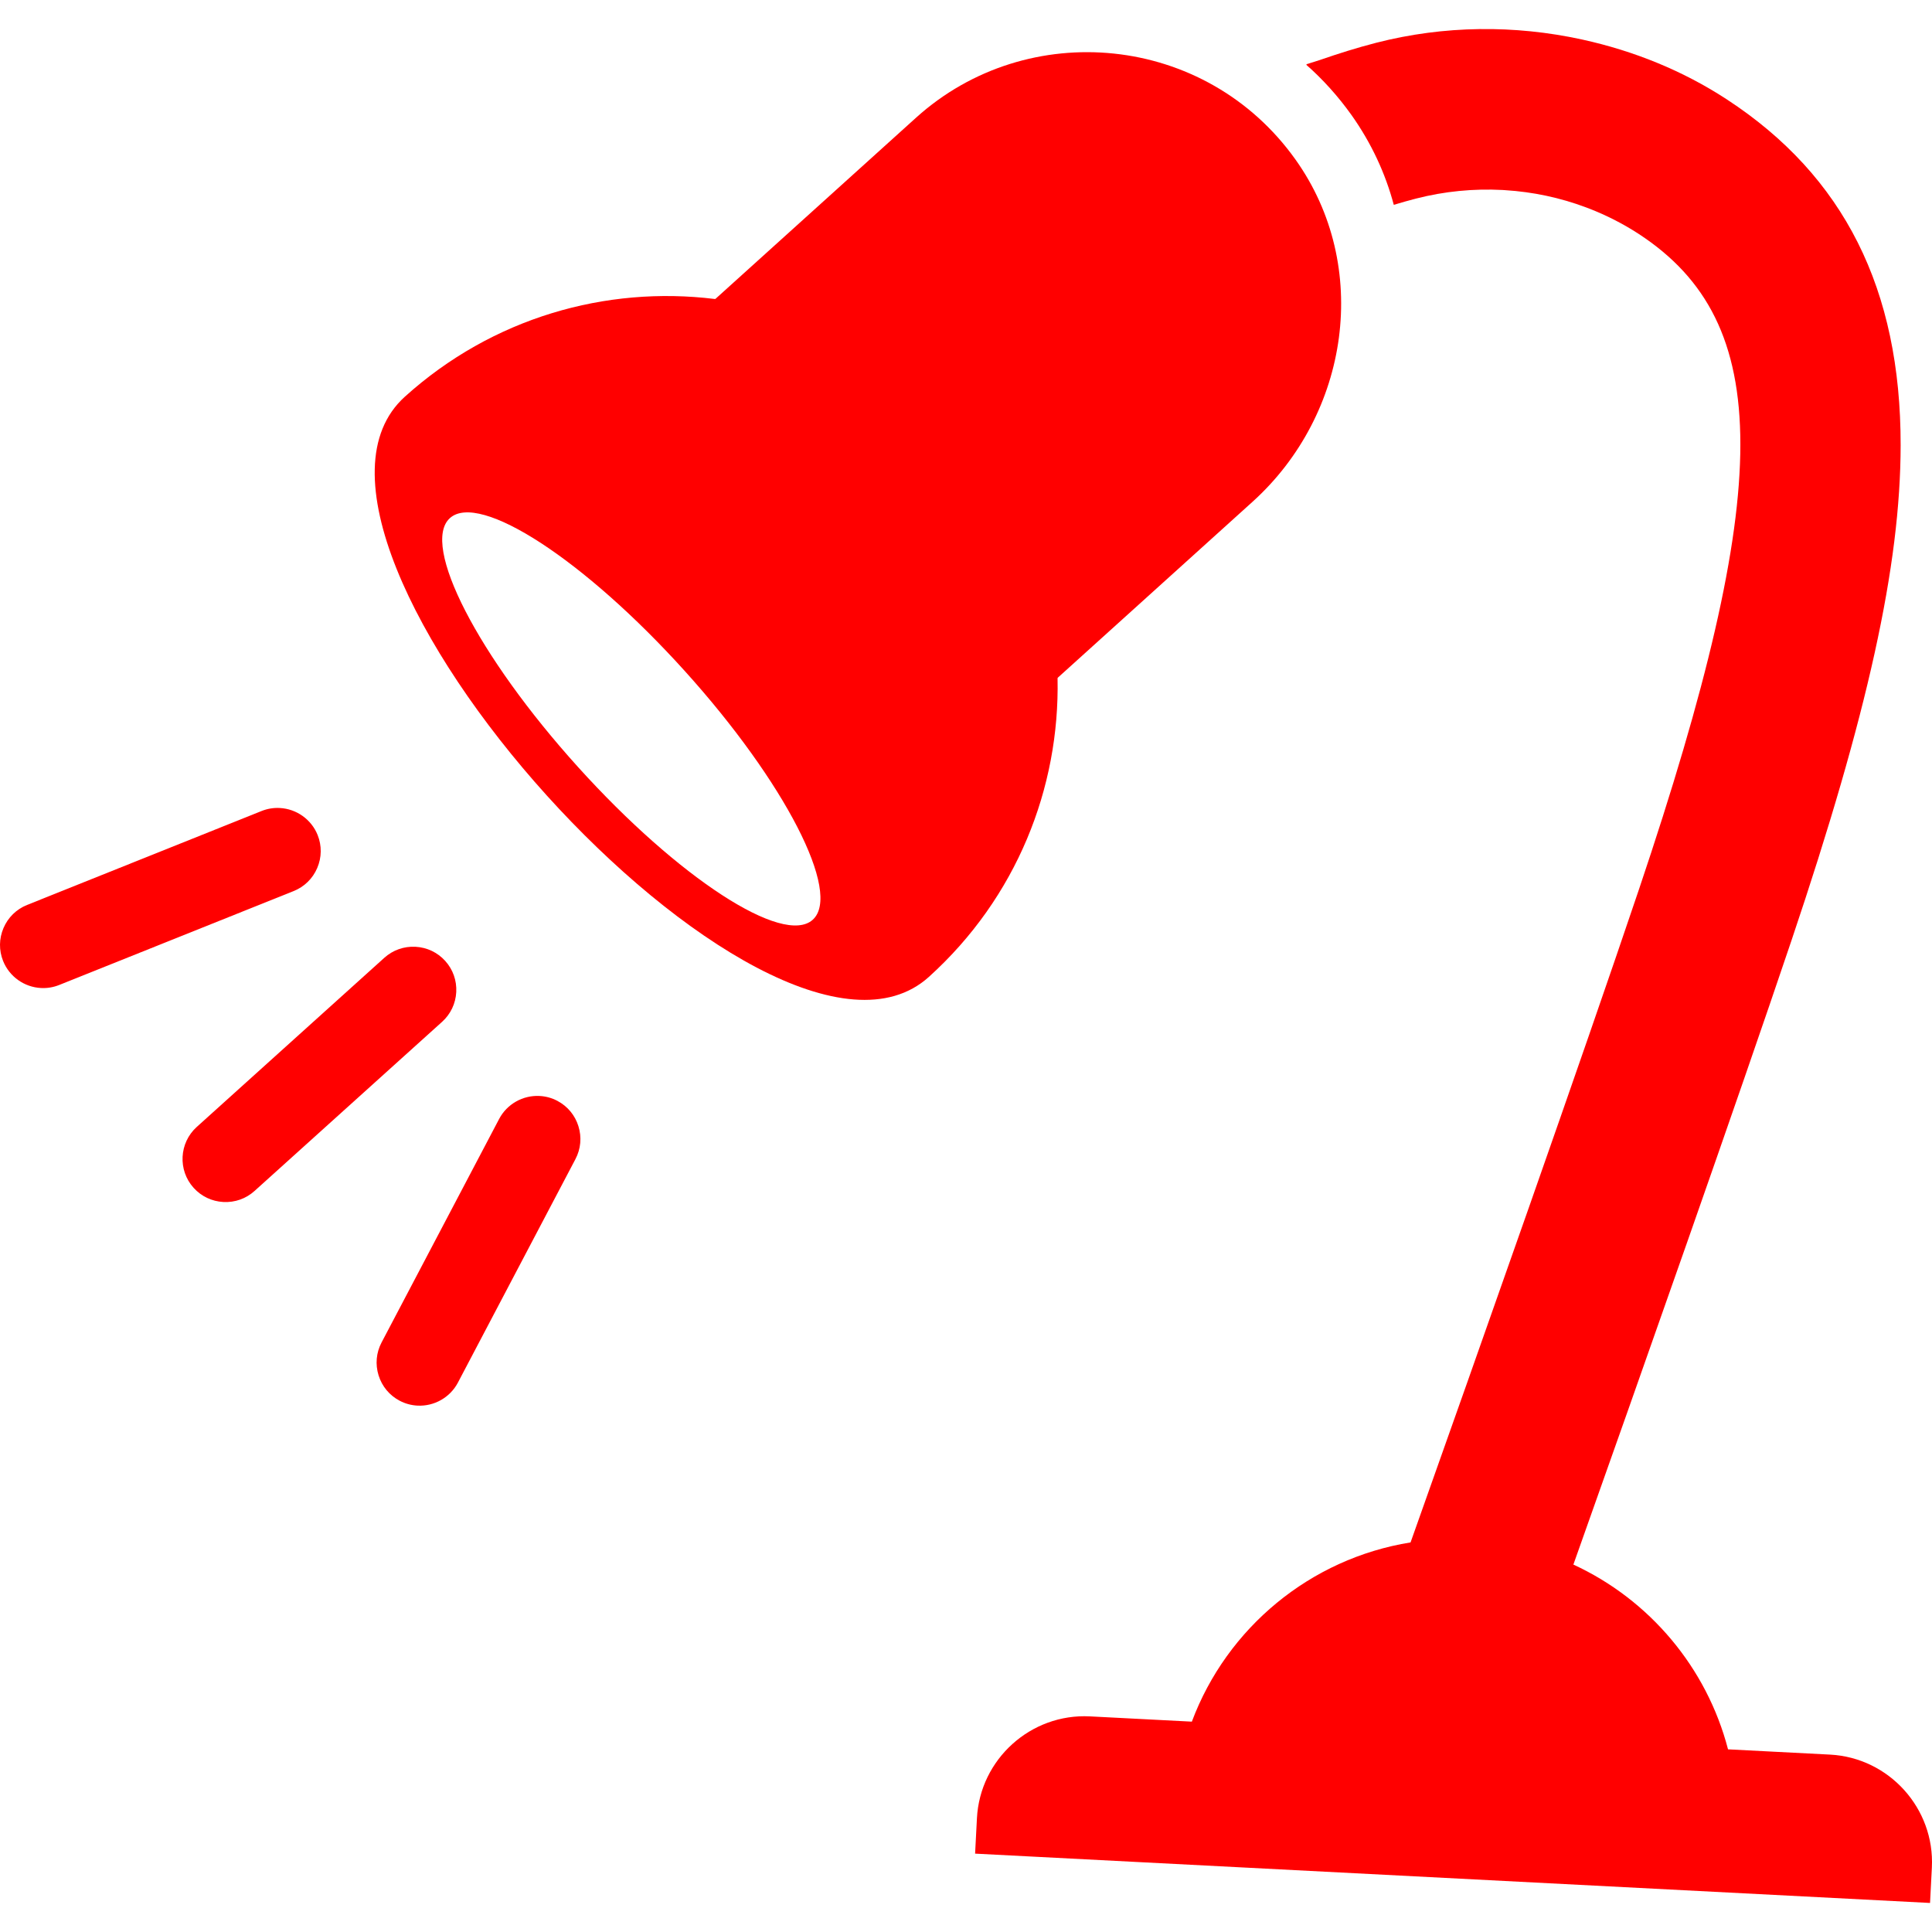<?xml version="1.0" encoding="utf-8"?>
<!-- Generator: Adobe Illustrator 18.1.1, SVG Export Plug-In . SVG Version: 6.00 Build 0)  -->
<!DOCTYPE svg PUBLIC "-//W3C//DTD SVG 1.1//EN" "http://www.w3.org/Graphics/SVG/1.1/DTD/svg11.dtd">
<svg version="1.1" id="_x31_0" xmlns="http://www.w3.org/2000/svg" xmlns:xlink="http://www.w3.org/1999/xlink" x="0px" y="0px"
	 viewBox="0 0 512 512" style="enable-background:new 0 0 512 512;" xml:space="preserve">
<style type="text/css">
	.st0{fill:#FF0000;}
</style>
<g>
	<path class="st0" d="M280.359,179.569l51.578-46.594c25.726-23.239,31.497-62.442,11.388-90.682
		c-23.791-33.411-71-37.808-100.566-11.099l-53.102,47.965c-0.064,0.06-0.148,0.084-0.232,0.076
		c-28.802-3.55-58.925,4.928-82.148,25.909C64.821,143.495,203.703,297.246,246.16,258.89
		c23.227-20.976,34.715-50.083,34.103-79.098C280.259,179.705,280.295,179.625,280.359,179.569z M215.383,243.742
		c-7.798,7.043-35.646-11.072-62.195-40.466c-26.552-29.39-41.757-58.929-33.959-65.971c7.798-7.047,35.646,11.067,62.195,40.462
		C207.976,207.161,223.181,236.699,215.383,243.742z"/>
	<path class="st0" d="M484.962,464.988l-27.016-1.395c-5.632-21.664-20.801-39.658-40.982-48.964
		c17.867-50.335,43.684-123.494,57.774-165.327c20.274-60.16,28.919-99.435,28.951-131.308
		c0.048-41.354-15.001-71.348-46.038-91.637c-11.707-7.658-24.71-12.878-38.236-15.853c-0.088-0.019-0.176-0.039-0.268-0.059
		c-17.73-3.854-36.381-3.742-54.44,0.891c-5.028,1.291-10.033,2.87-15.001,4.589c-1.151,0.367-2.306,0.715-3.45,1.087
		c0.02,0.024,0.04,0.043,0.064,0.063c-0.06,0.024-0.116,0.04-0.176,0.06c4.381,3.854,8.418,8.31,11.999,13.33
		c5.264,7.41,8.998,15.477,11.224,23.818c1.974-0.607,3.945-1.146,5.915-1.662c7.558-1.938,15.273-2.674,22.863-2.274
		c0.24,0.012,0.48,0.032,0.72,0.048c7.386,0.46,14.641,1.998,21.512,4.589c0.204,0.076,0.412,0.152,0.62,0.232
		c4.648,1.798,9.121,4.065,13.326,6.81c35.854,23.455,35.842,67.279,0.02,173.662c-14.817,43.975-42.729,122.938-60.531,173.069
		c-26.549,4.27-48.665,22.624-57.962,47.498l-27.017-1.395c-15.656-0.807-29.13,11.344-29.938,27.001l-0.476,9.185l-0.004,0.024
		h0.004l-0.012,0.164l253.071,13.07l0.483-9.373C512.77,479.27,500.622,465.795,484.962,464.988z"/>
	<path class="st0" d="M120.912,262.9c0.156-3.054-0.879-5.98-2.922-8.242c-2.039-2.262-4.845-3.593-7.898-3.753
		c-3.05-0.156-5.98,0.879-8.242,2.918L52.142,298.65c-4.677,4.221-5.053,11.46-0.831,16.14c2.042,2.262,4.844,3.594,7.898,3.754
		c3.054,0.156,5.98-0.879,8.242-2.922l49.703-44.823C119.421,268.755,120.752,265.95,120.912,262.9z"/>
	<path class="st0" d="M84.067,230.032c1.203-2.81,1.238-5.916,0.108-8.746c-1.651-4.121-5.588-6.931-10.033-7.159
		c-1.659-0.088-3.282,0.184-4.825,0.8l-62.134,24.89c-2.83,1.131-5.048,3.302-6.251,6.111c-1.203,2.81-1.243,5.916-0.108,8.742
		c1.65,4.126,5.588,6.935,10.033,7.163c1.658,0.088,3.282-0.184,4.824-0.8l62.134-24.89
		C80.646,235.012,82.864,232.842,84.067,230.032z"/>
	<path class="st0" d="M147.704,291.738c-1.47-0.775-3.054-1.21-4.712-1.294c-4.445-0.232-8.654,2.162-10.716,6.091l-31.158,59.237
		c-1.419,2.698-1.698,5.792-0.791,8.71c0.907,2.922,2.89,5.308,5.588,6.727c1.47,0.771,3.058,1.207,4.712,1.295h0.004
		c4.441,0.227,8.65-2.162,10.717-6.092l31.153-59.237c1.419-2.698,1.699-5.791,0.791-8.71
		C152.389,295.548,150.402,293.158,147.704,291.738z"/>
</g>
</svg>
